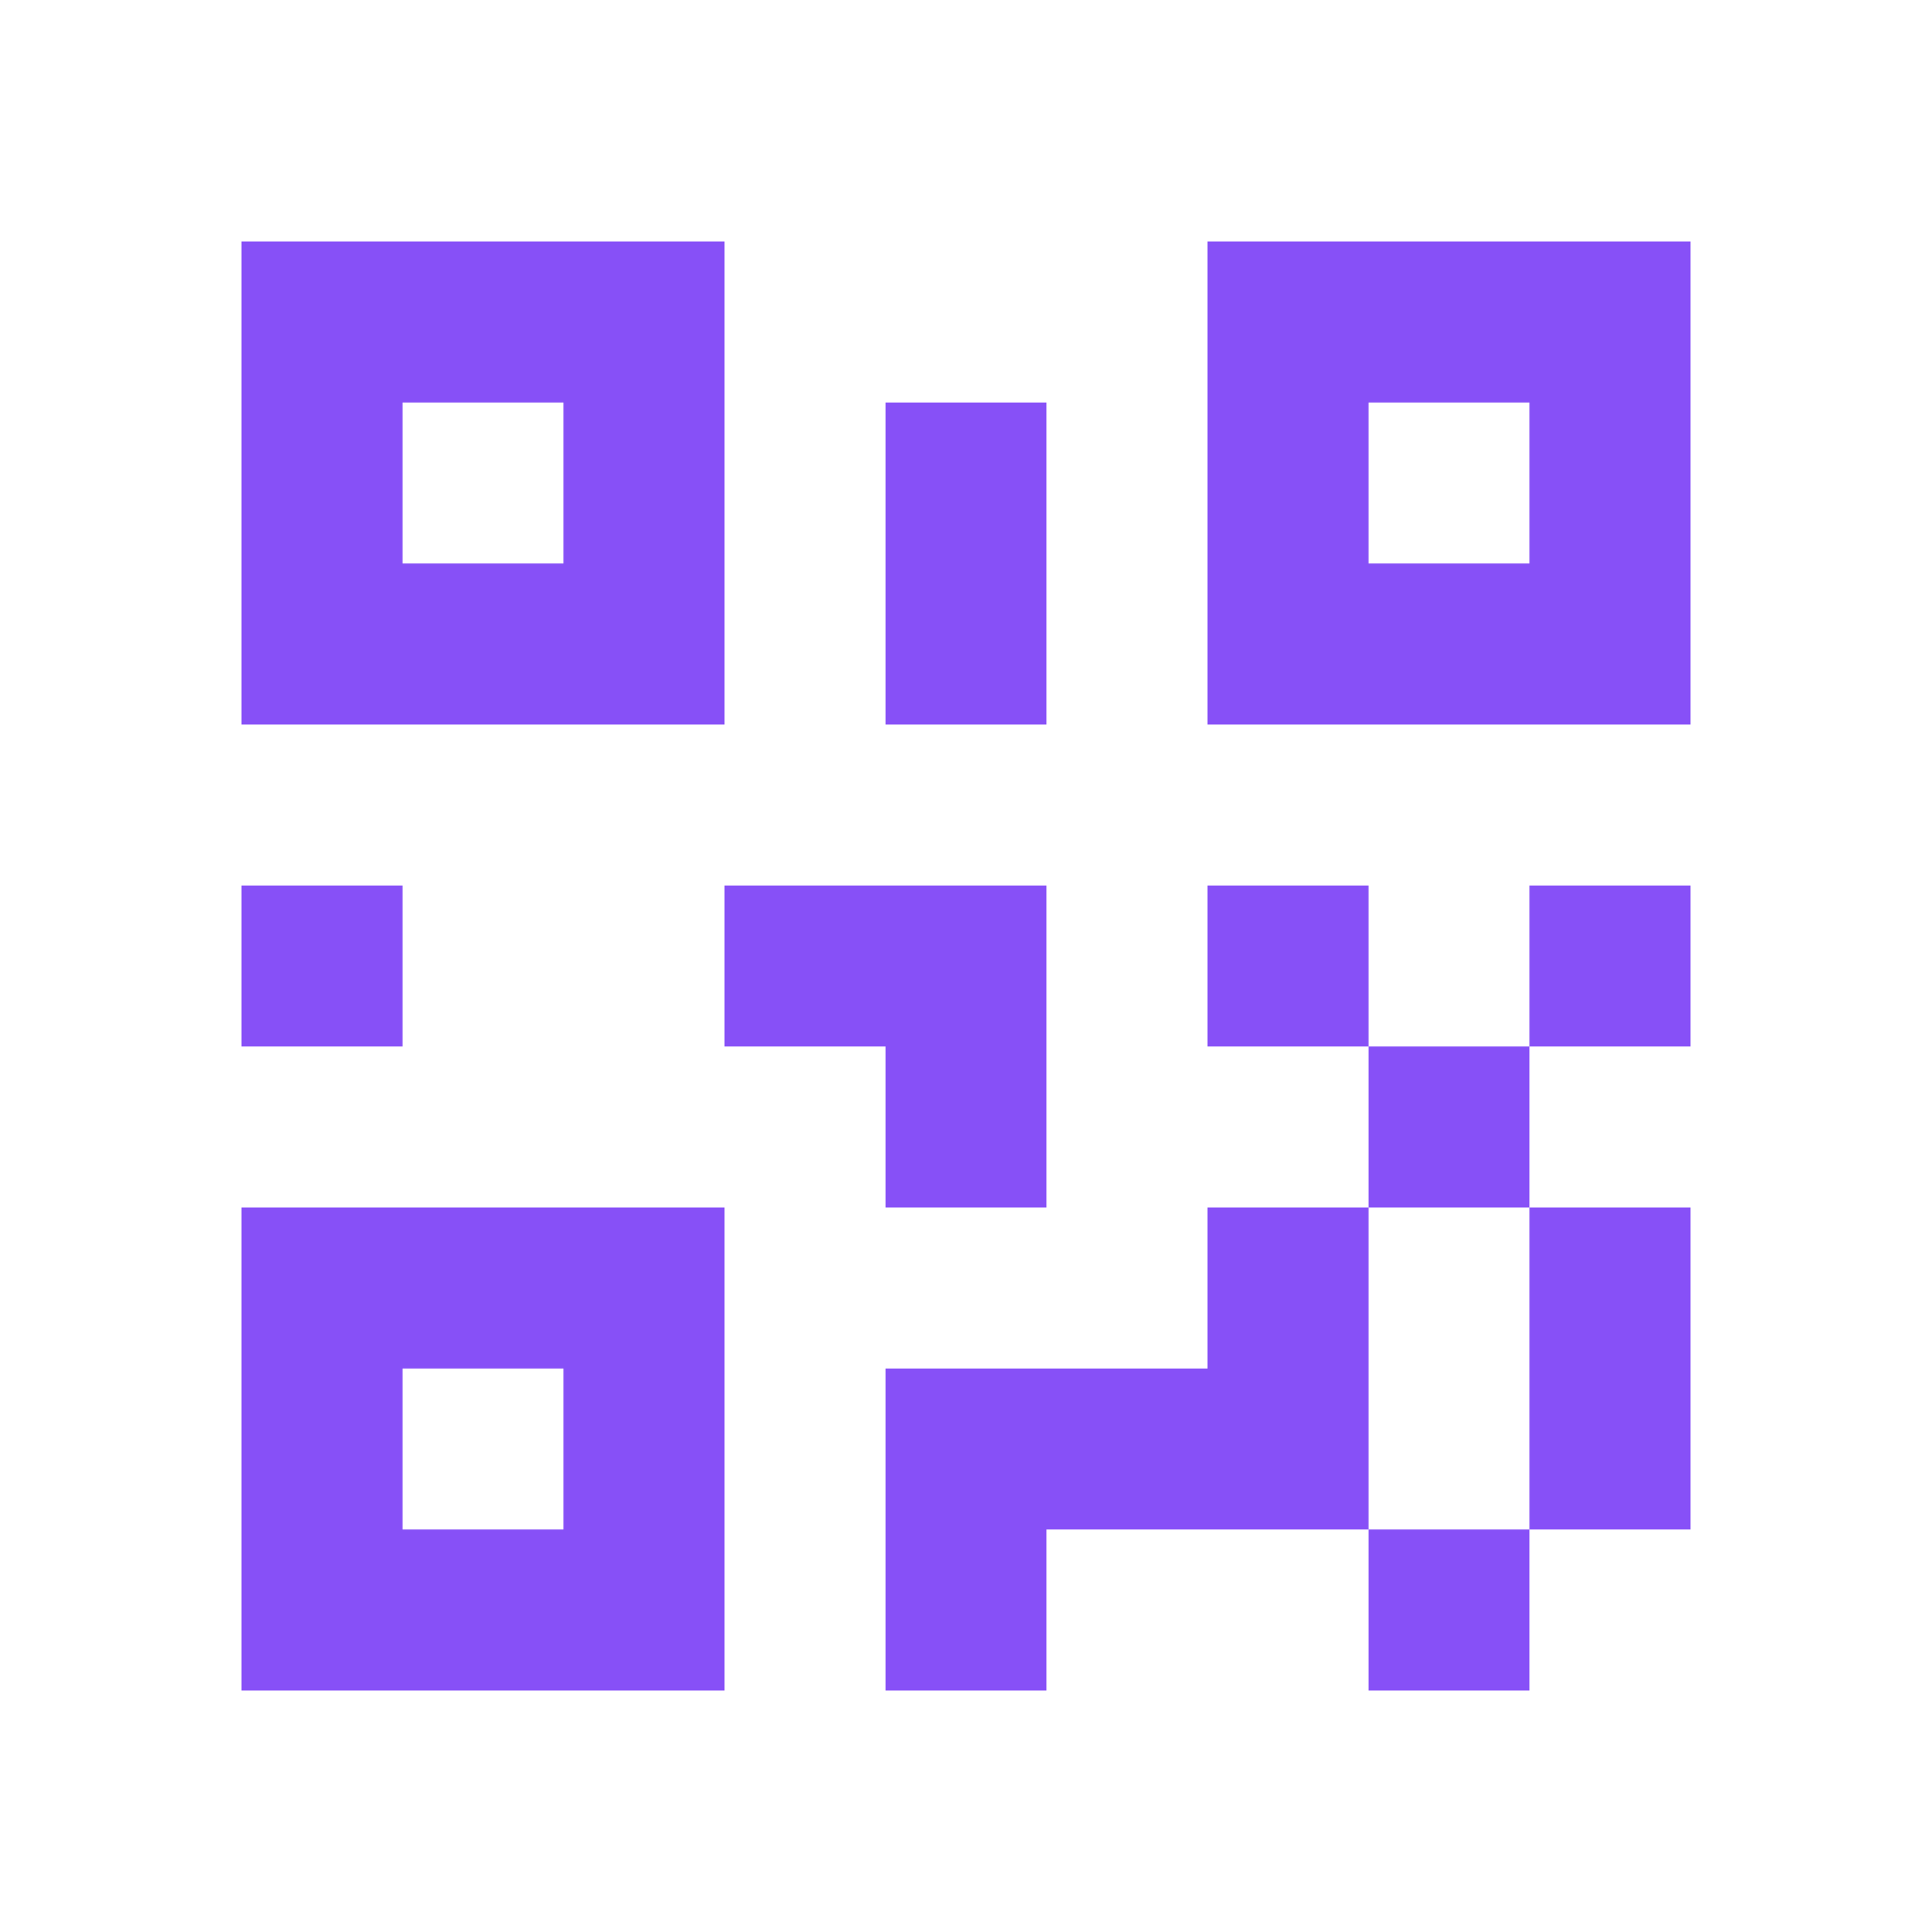 <?xml version="1.0" encoding="UTF-8" standalone="no" ?>
<svg
    xmlns="http://www.w3.org/2000/svg"
    viewBox="0 0 24 24"
    fill="#8750f7"
>
    <path
        d="M3,11H5V13H3V11M11,5H13V9H11V5M9,11H13V15H11V13H9V11M15,11H17V13H19V11H21V13H19V15H21V19H19V21H17V19H13V21H11V17H15V15H17V13H15V11M19,19V15H17V19H19M15,3H21V9H15V3M17,5V7H19V5H17M3,3H9V9H3V3M5,5V7H7V5H5M3,15H9V21H3V15M5,17V19H7V17H5Z"
    />
</svg>
